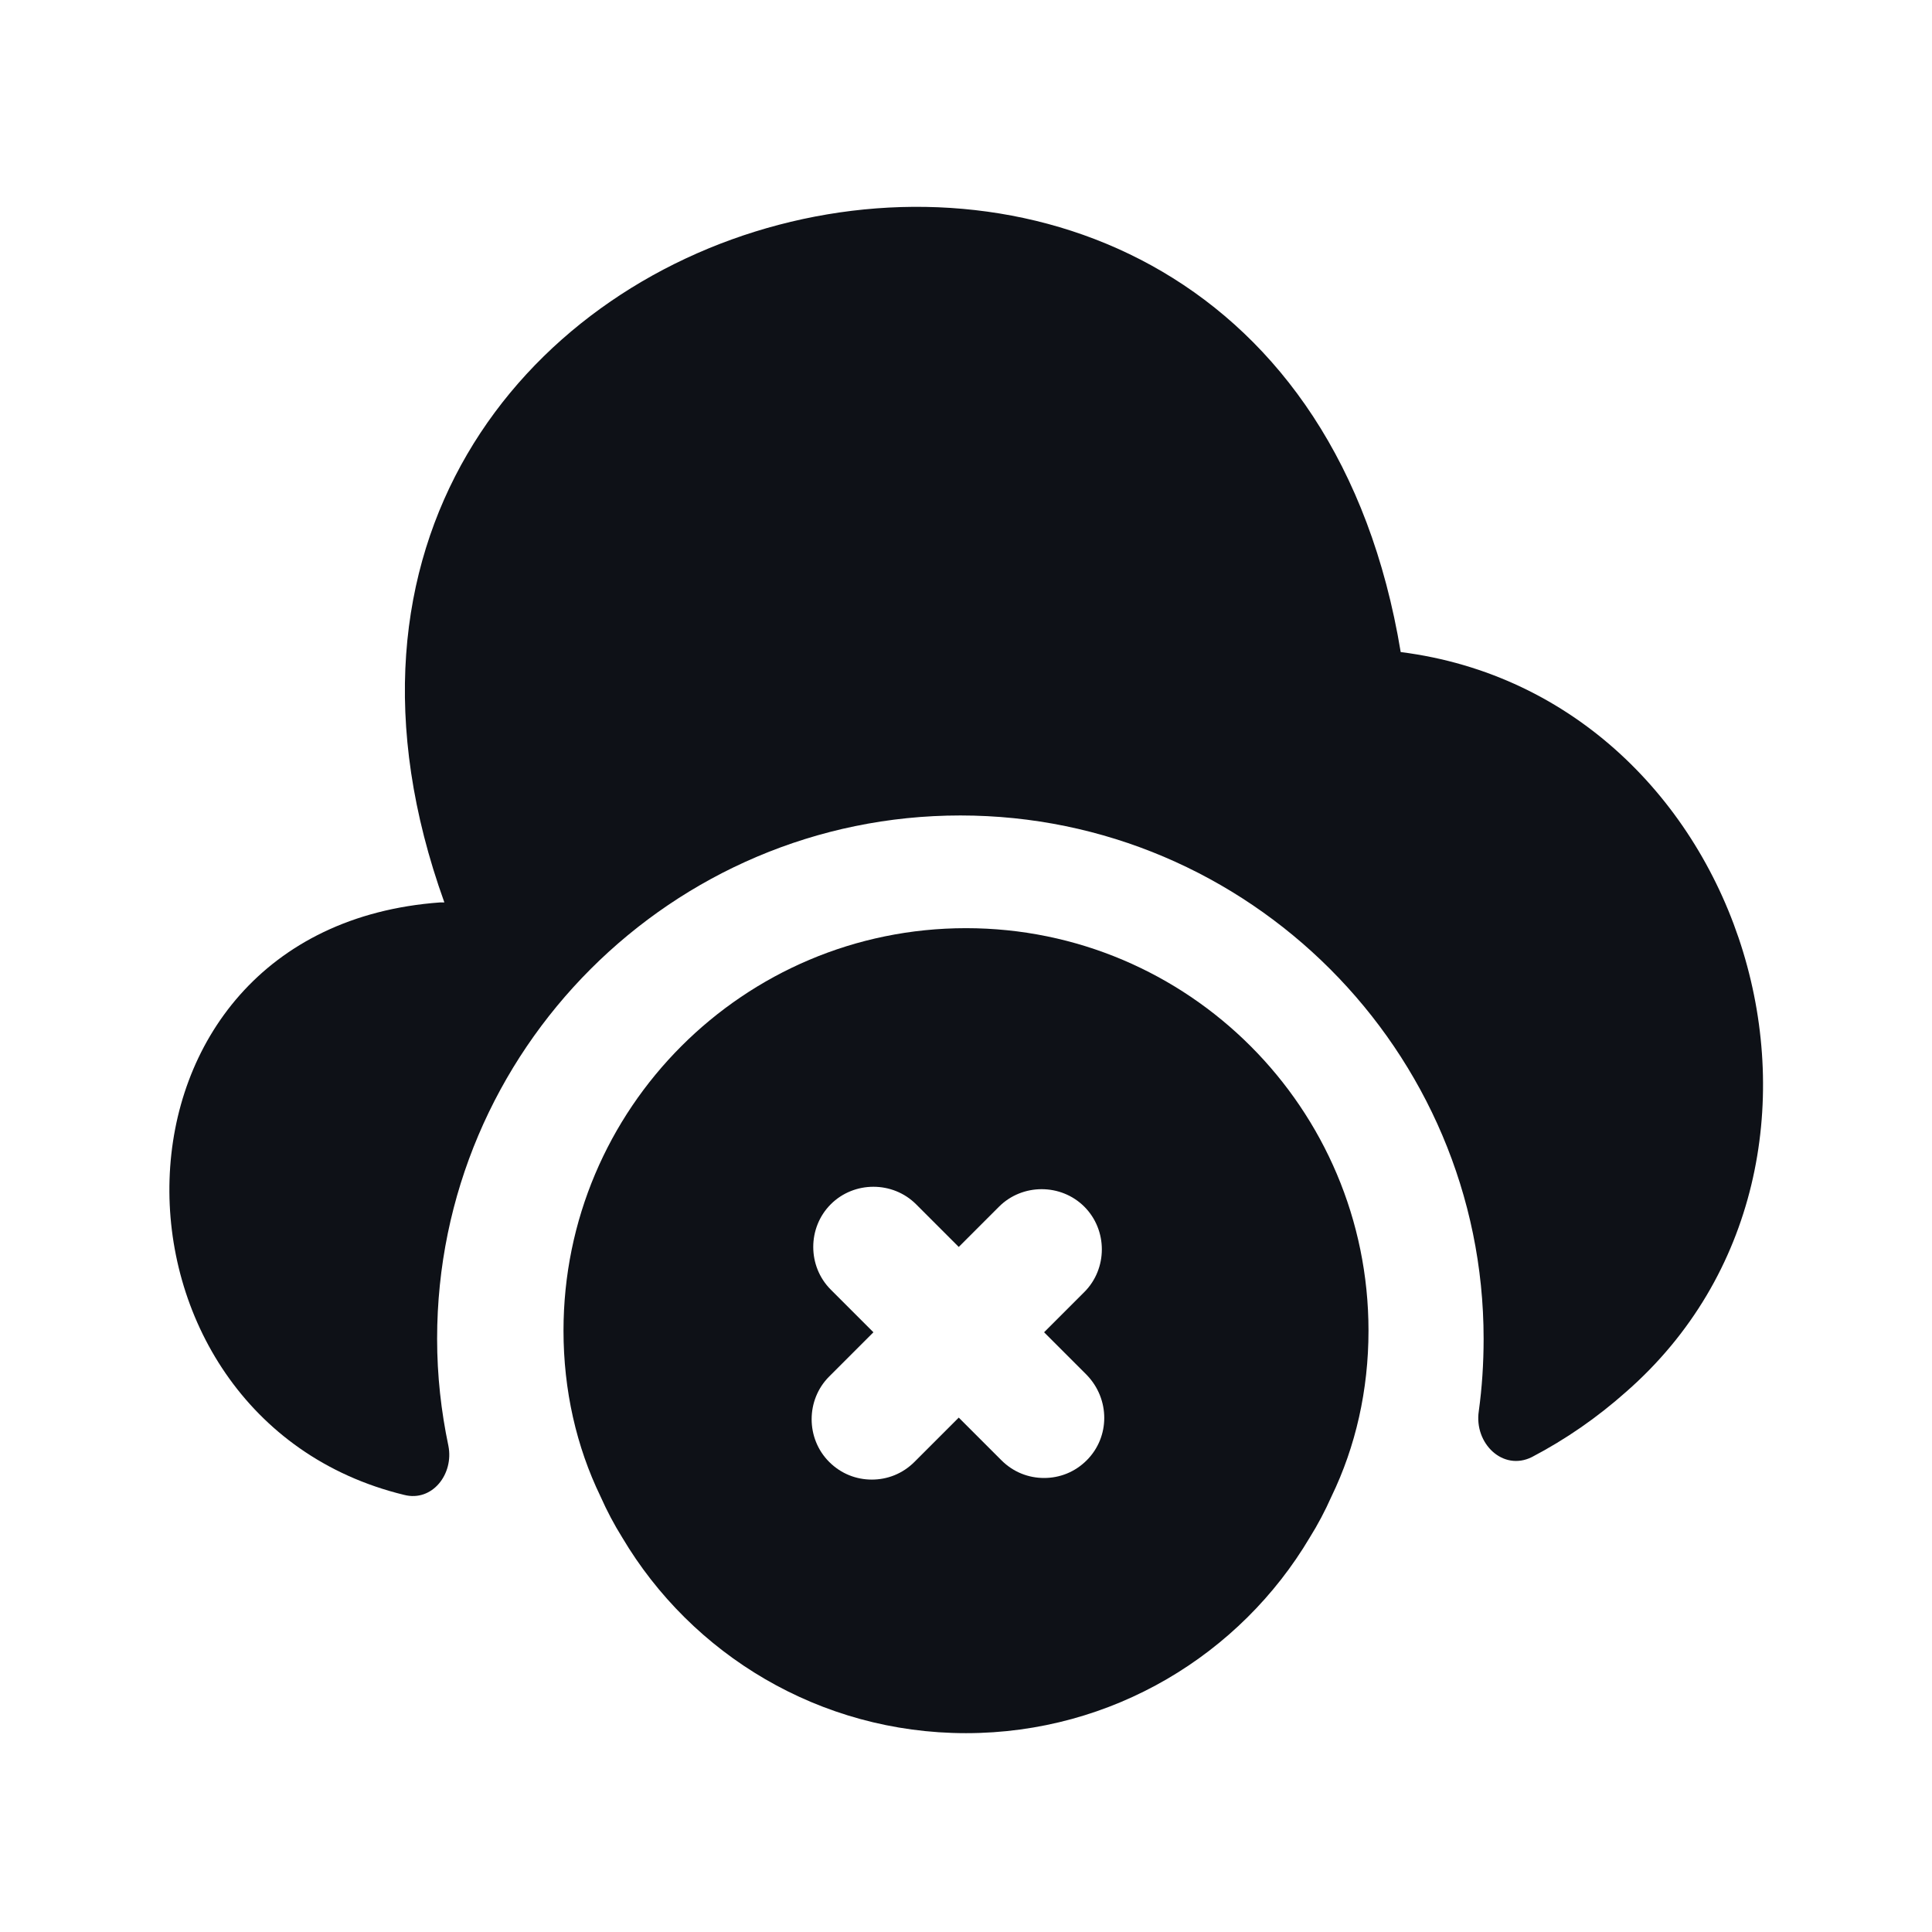 <svg width="24" height="24" viewBox="0 0 24 24" fill="none" xmlns="http://www.w3.org/2000/svg">
<path d="M12 11.53C9.24 11.53 7 13.77 7 16.53C7 17.27 7.16 17.97 7.46 18.59C7.54 18.77 7.63 18.94 7.73 19.1C8.59 20.55 10.18 21.53 12 21.53C13.82 21.53 15.41 20.55 16.27 19.1C16.37 18.94 16.46 18.77 16.54 18.59C16.84 17.97 17 17.27 17 16.53C17 13.77 14.76 11.53 12 11.53ZM13.5 18.14C13.35 18.29 13.16 18.36 12.97 18.36C12.78 18.36 12.59 18.29 12.44 18.14L11.91 17.61L11.36 18.16C11.21 18.31 11.02 18.38 10.83 18.38C10.64 18.38 10.45 18.31 10.3 18.16C10.01 17.87 10.01 17.39 10.3 17.1L10.85 16.55L10.32 16.02C10.03 15.73 10.03 15.25 10.32 14.96C10.61 14.67 11.09 14.67 11.38 14.96L11.91 15.49L12.41 14.99C12.7 14.7 13.18 14.7 13.47 14.99C13.76 15.28 13.76 15.76 13.47 16.05L12.97 16.55L13.5 17.08C13.79 17.38 13.79 17.85 13.5 18.14Z" fill="#0E1117"/>
<path d="M20.2 17.29C19.84 17.61 19.45 17.88 19.03 18.1C18.67 18.28 18.31 17.93 18.37 17.53C18.41 17.24 18.43 16.94 18.43 16.63C18.43 13.05 15.51 10.13 11.93 10.13C8.35 10.13 5.43 13.05 5.43 16.63C5.43 17.09 5.48 17.53 5.57 17.96C5.64 18.31 5.37 18.66 5.02 18.57C1.07 17.61 1.05 11.53 5.47 11.21H5.52C2.31 2.29 15.85 -1.28 17.4 8.1C21.73 8.65 23.48 14.42 20.2 17.29Z" fill="#0E1117"/>
</svg>

